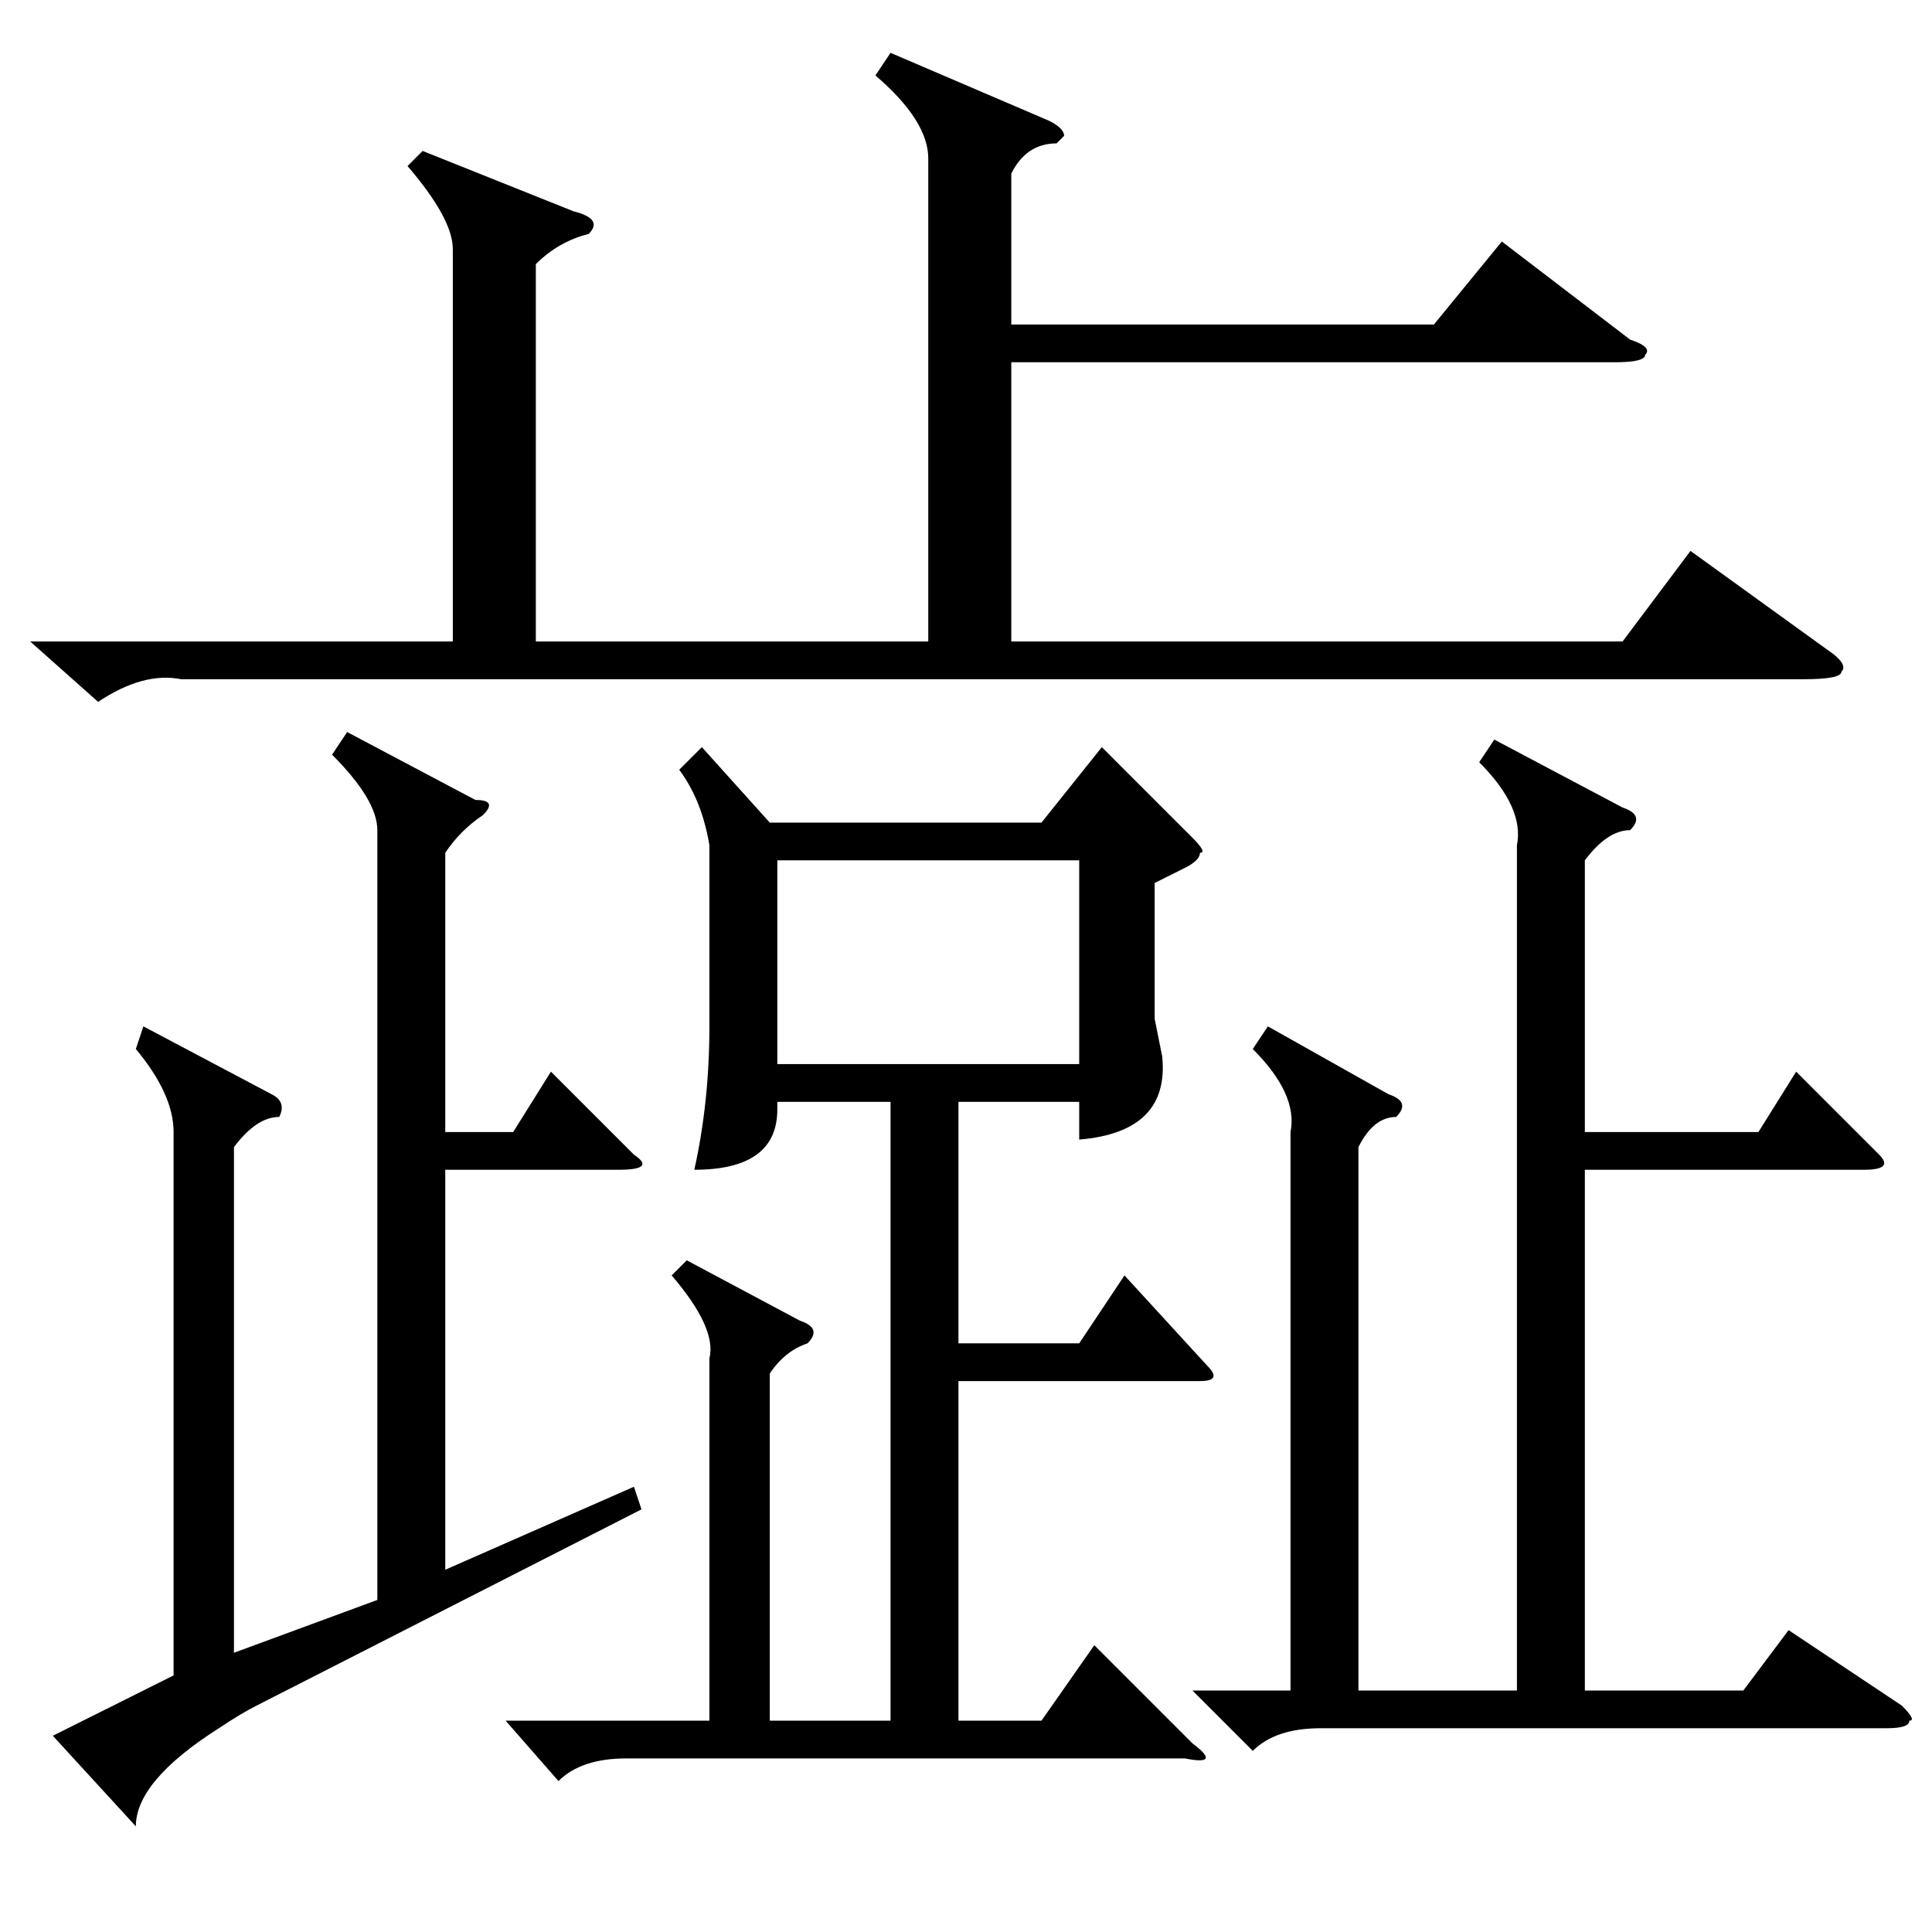 <?xml version="1.0" standalone="no"?>
<!DOCTYPE svg PUBLIC "-//W3C//DTD SVG 1.1//EN" "http://www.w3.org/Graphics/SVG/1.1/DTD/svg11.dtd" >
<svg xmlns="http://www.w3.org/2000/svg" xmlns:xlink="http://www.w3.org/1999/xlink" version="1.1" viewBox="0 -52 256 256">
  <g transform="matrix(1 0 0 -1 0 204)">
   <path fill="currentColor"
d="M93 157l9 -10h36l8 10l12 -12q2 -2 1 -2q0 -1 -2 -2l-4 -2v-18l1 -5q1 -10 -11 -11v5h-16v-32h16l6 9l11 -12q2 -2 -1 -2h-32v-45h11l7 10l13 -13q4 -3 -1 -2h-74q-6 0 -9 -3l-7 8h27v48q1 4 -5 11l2 2l15 -8q3 -1 1 -3q-3 -1 -5 -4v-46h16v82h-15v-1q0 -8 -11 -8
q2 9 2 19v24q-1 6 -4 10zM56 236l20 -8q4 -1 2 -3q-4 -1 -7 -4v-50h52v64q0 5 -7 11l2 3l21 -9q2 -1 2 -2l-1 -1q-4 0 -6 -4v-20h56l9 11l17 -13q3 -1 2 -2q0 -1 -4 -1h-80v-37h81l9 12l18 -13q3 -2 2 -3q0 -1 -5 -1h-215q-5 1 -11 -3l-9 8h56v52q0 4 -6 11zM198 158l17 -9
q3 -1 1 -3q-3 0 -6 -4v-36h23l5 8l11 -11q2 -2 -2 -2h-37v-69h21l6 8l15 -10q2 -2 1 -2q0 -1 -3 -1h-75q-6 0 -9 -3l-8 8h13v74q1 5 -5 11l2 3l16 -9q3 -1 1 -3q-3 0 -5 -4v-72h21v112q1 5 -5 11zM46 159l17 -9q3 0 1 -2q-3 -2 -5 -5v-37h9l5 8l11 -11q3 -2 -2 -2h-23v-53
l25 11l1 -3l-51 -26q-2 -1 -5 -3q-11 -7 -11 -13l-11 12l16 8v72q0 5 -5 11l1 3l17 -9q2 -1 1 -3q-3 0 -6 -4v-67l19 7v102q0 4 -6 10zM103 115h40v27h-40v-27z" />
  </g>

</svg>
